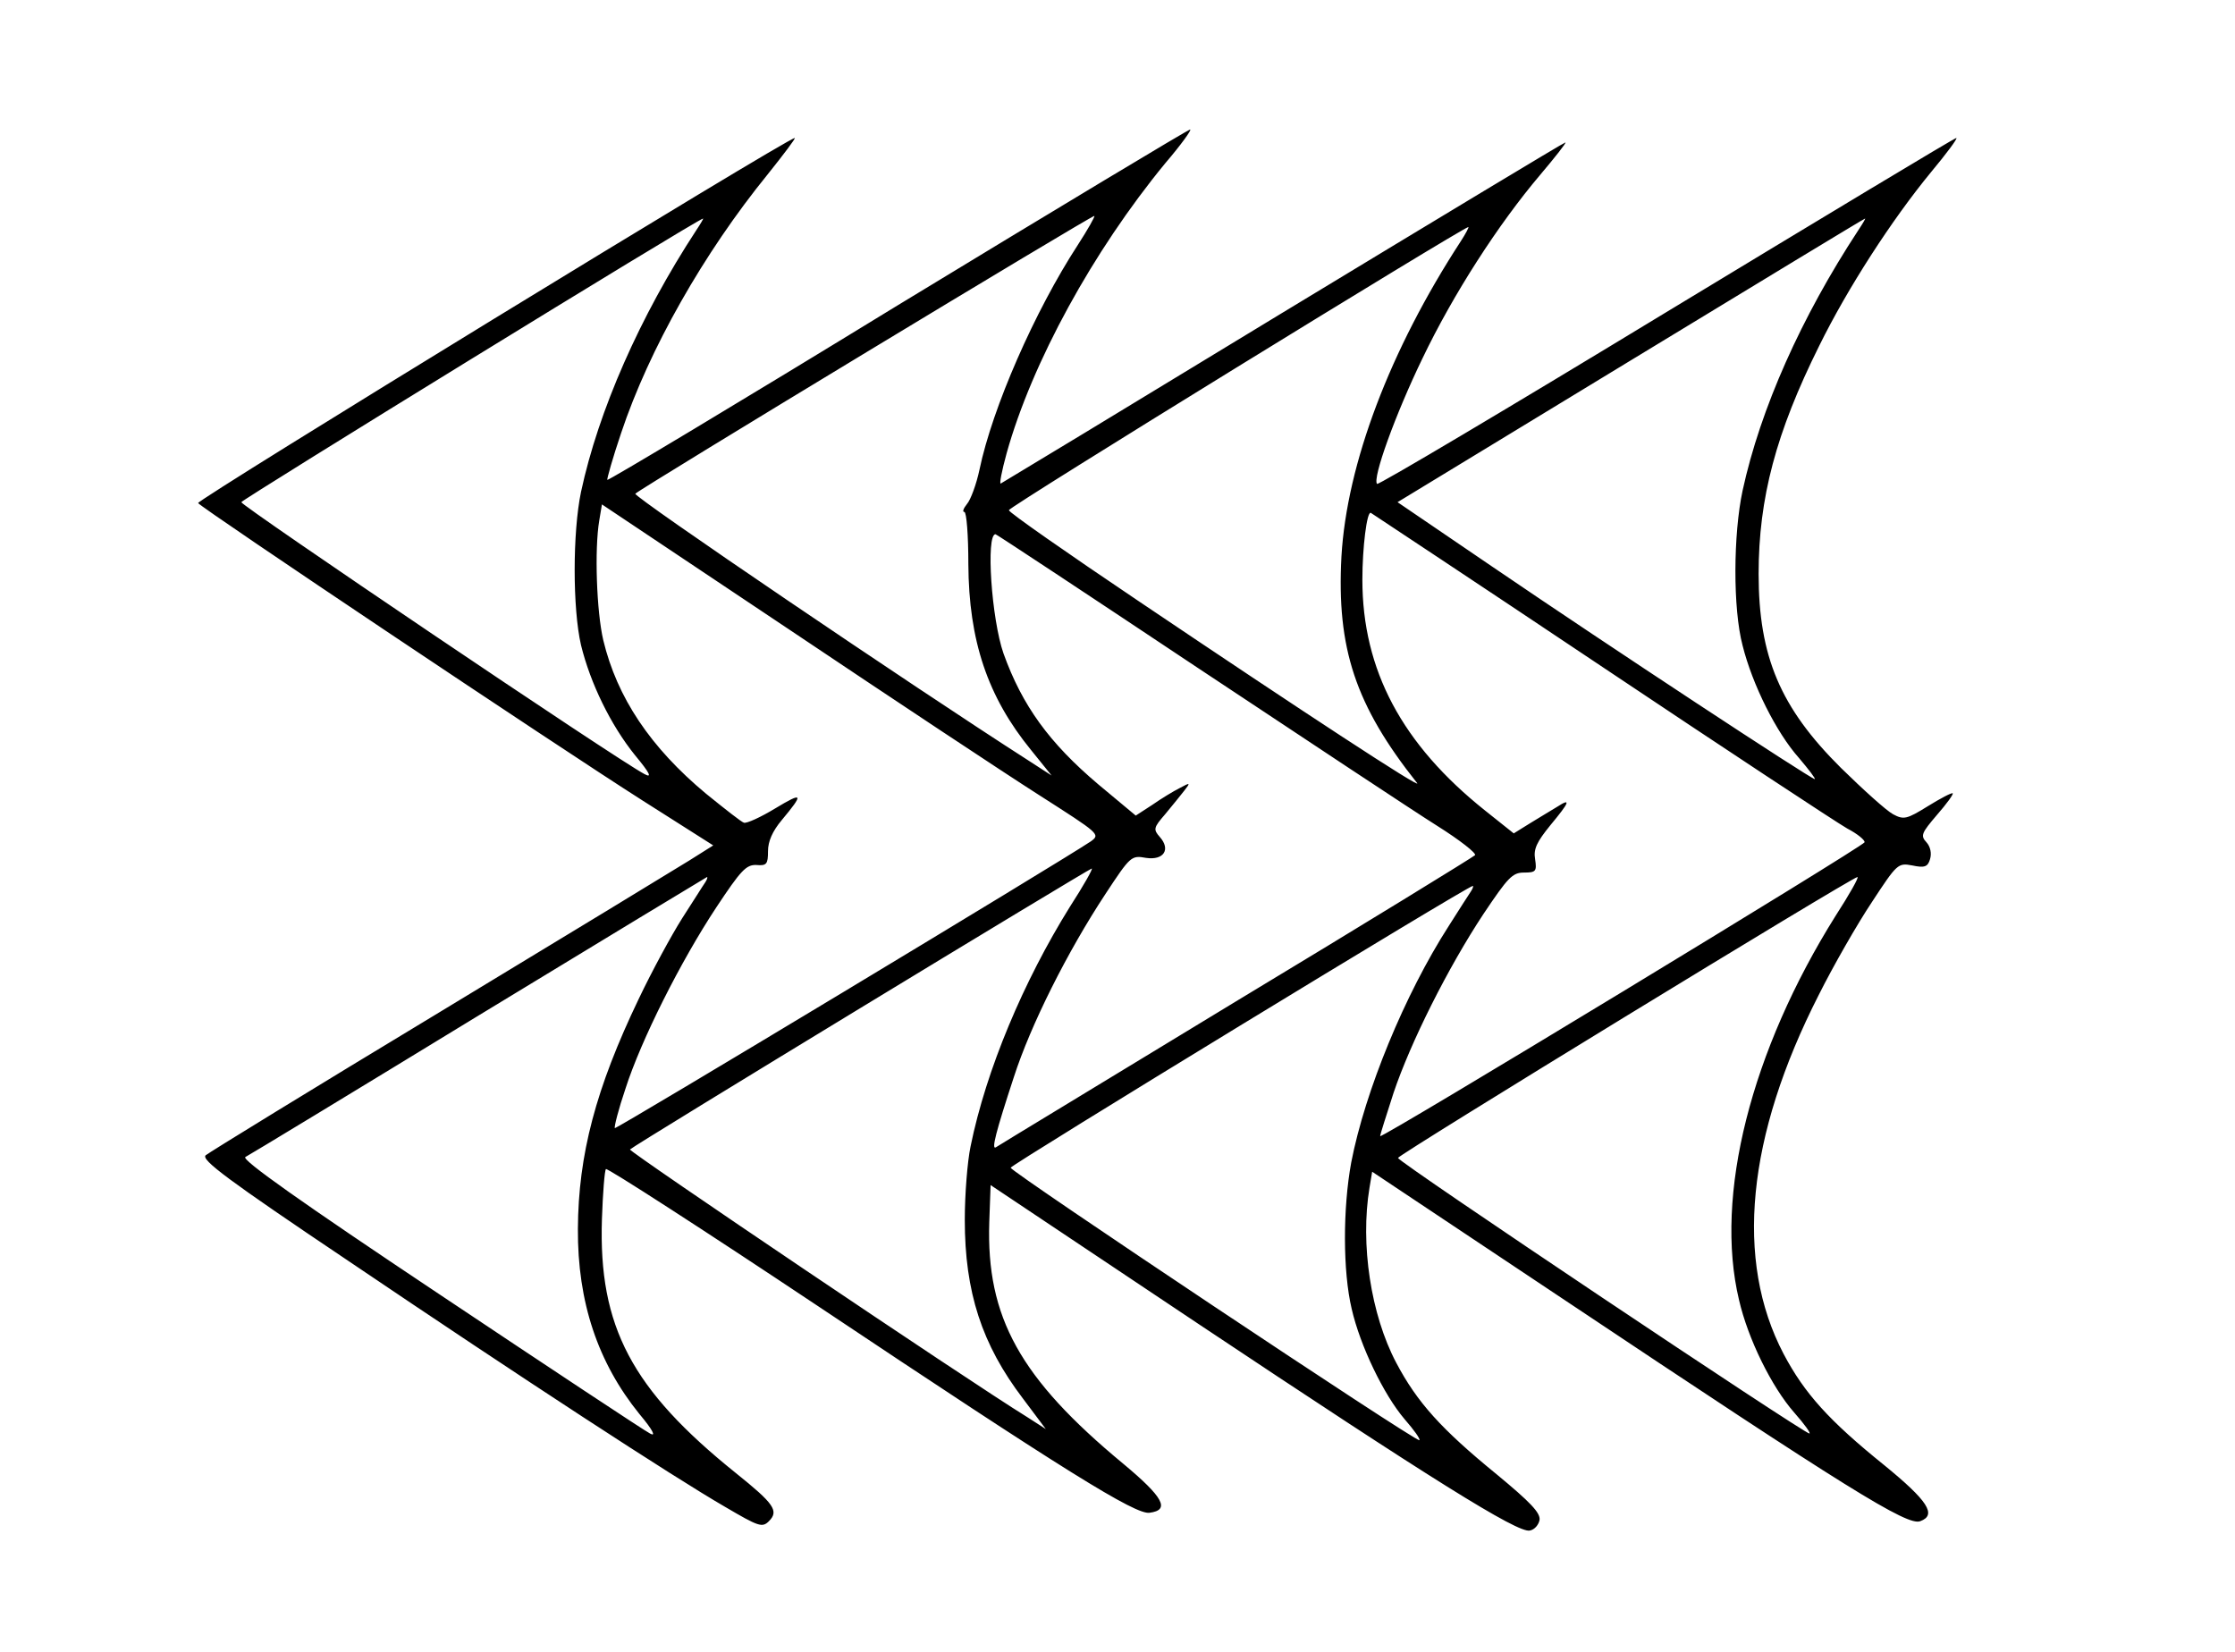 <?xml version="1.0" standalone="no"?>
<!DOCTYPE svg PUBLIC "-//W3C//DTD SVG 20010904//EN"
 "http://www.w3.org/TR/2001/REC-SVG-20010904/DTD/svg10.dtd">
<svg version="1.0" xmlns="http://www.w3.org/2000/svg"
 width="502pt" height="371pt" viewBox="0 0 502 371"
 preserveAspectRatio="xMidYMid meet">
<g transform="translate(0,371) scale(0.1,-0.1)"
fill="#000000" stroke="none">
<path d="M2016 3024 c-356 -218 -650 -394 -652 -392 -1 2 12 49 31 105 63 189
186 405 329 581 36 45 64 82 61 82 -16 0 -1344 -813 -1340 -820 7 -11 803
-544 998 -668 l159 -101 -54 -34 c-29 -18 -282 -172 -563 -342 -280 -169 -516
-314 -523 -320 -11 -10 49 -55 320 -237 392 -265 731 -486 847 -553 75 -44 83
-47 98 -32 23 23 12 39 -74 108 -234 188 -309 329 -301 571 2 58 6 109 9 112
3 3 217 -135 475 -307 557 -372 715 -470 746 -465 47 6 31 35 -59 110 -232
192 -308 329 -301 543 l3 83 467 -312 c522 -348 717 -470 744 -464 11 2 20 13
22 24 2 16 -21 40 -96 102 -125 102 -179 162 -226 251 -57 108 -81 266 -60
393 l6 36 432 -288 c638 -426 770 -508 799 -497 38 14 17 46 -81 126 -124 100
-179 161 -226 250 -110 210 -83 488 79 806 33 66 87 160 119 208 57 87 59 89
91 83 28 -6 35 -3 40 14 4 13 1 28 -8 38 -14 15 -11 21 24 62 21 24 37 46 35
48 -2 2 -27 -11 -56 -29 -47 -29 -54 -31 -78 -18 -15 8 -67 55 -117 104 -136
135 -185 250 -185 436 0 170 39 317 136 512 64 130 163 283 251 390 35 42 61
77 57 77 -4 0 -296 -176 -651 -391 -354 -215 -647 -389 -650 -386 -11 12 41
156 102 282 69 144 170 301 265 413 33 39 59 72 56 72 -3 0 -288 -172 -633
-381 -345 -210 -631 -383 -635 -385 -4 -3 2 28 13 68 57 204 194 454 356 651
36 42 61 77 56 76 -4 0 -300 -178 -657 -395z m405 136 c-97 -149 -192 -366
-221 -505 -7 -33 -20 -68 -28 -77 -8 -10 -11 -18 -6 -18 5 0 9 -53 9 -117 1
-172 43 -298 141 -418 l46 -57 -54 35 c-259 166 -887 592 -881 598 13 13 1028
627 1031 624 2 -1 -15 -31 -37 -65z m-857 33 c-127 -194 -220 -406 -259 -588
-19 -91 -19 -262 0 -344 21 -86 67 -180 121 -247 34 -41 39 -52 22 -43 -63 33
-908 604 -906 611 3 7 1022 634 1037 637 2 1 -5 -11 -15 -26z m2610 0 c-128
-195 -220 -401 -260 -585 -21 -98 -22 -265 0 -348 22 -88 76 -196 127 -253 22
-26 38 -47 35 -47 -8 0 -457 295 -724 477 l-213 145 523 318 c288 175 525 319
527 319 2 1 -5 -11 -15 -26z m-893 -25 c-159 -244 -256 -500 -268 -708 -11
-206 31 -334 170 -509 14 -17 -255 159 -626 409 -159 107 -291 199 -291 204
-1 7 1018 634 1032 636 2 0 -6 -15 -17 -32z m-947 -1244 c136 -87 138 -88 116
-104 -75 -50 -1066 -647 -1069 -644 -2 2 8 42 24 89 35 109 124 286 204 407
55 83 67 96 90 95 23 -2 26 2 26 31 0 22 10 45 31 70 50 60 48 64 -15 26 -33
-20 -64 -34 -70 -32 -5 1 -43 31 -85 65 -125 104 -200 216 -231 345 -15 64
-20 204 -9 269 l6 36 422 -282 c231 -155 483 -322 560 -371z m1262 290 c281
-188 530 -352 553 -365 23 -12 40 -26 39 -31 -4 -10 -1088 -668 -1088 -660 0
4 14 47 30 97 38 113 122 281 202 402 55 82 65 93 91 93 27 0 29 3 25 30 -4
23 4 39 34 76 44 53 47 62 16 42 -13 -8 -40 -24 -61 -37 l-37 -23 -64 51
c-187 149 -276 316 -276 519 0 71 10 154 19 150 3 -2 236 -156 517 -344z
m-909 -2 c247 -164 490 -325 541 -357 51 -32 89 -62 85 -66 -4 -4 -246 -153
-538 -329 -291 -177 -534 -324 -538 -327 -11 -7 0 35 40 157 38 118 121 283
206 412 56 85 58 87 91 81 40 -6 56 19 31 47 -15 17 -14 21 12 51 16 19 35 43
43 53 14 18 14 19 -10 6 -14 -7 -42 -24 -62 -38 l-37 -24 -84 70 c-110 93
-171 177 -213 294 -27 77 -40 268 -18 268 2 0 205 -134 451 -298z m-284 -539
c-104 -167 -188 -366 -223 -538 -7 -33 -13 -107 -13 -165 0 -162 38 -280 131
-402 l51 -68 -42 27 c-139 86 -896 597 -892 601 8 9 1030 630 1037 631 4 1
-18 -38 -49 -86z m-819 55 c-5 -7 -28 -44 -52 -81 -24 -38 -68 -119 -97 -180
-97 -202 -136 -351 -137 -517 -1 -165 45 -301 138 -416 31 -37 38 -52 24 -44
-12 6 -225 147 -472 312 -312 208 -446 303 -437 309 8 4 244 147 524 318 281
171 511 310 513 311 2 0 0 -6 -4 -12z m2539 -75 c-190 -303 -273 -629 -217
-863 20 -87 73 -195 124 -253 23 -26 38 -47 34 -47 -12 0 -924 610 -924 619 0
7 1019 630 1032 631 4 0 -18 -39 -49 -87z m-819 55 c-5 -7 -27 -42 -50 -78
-99 -154 -188 -371 -219 -531 -19 -103 -19 -245 1 -329 19 -83 72 -193 119
-248 21 -24 36 -45 33 -47 -5 -6 -918 603 -918 612 1 7 1027 633 1038 633 2 0
0 -6 -4 -12z"/>
</g>
</svg>
